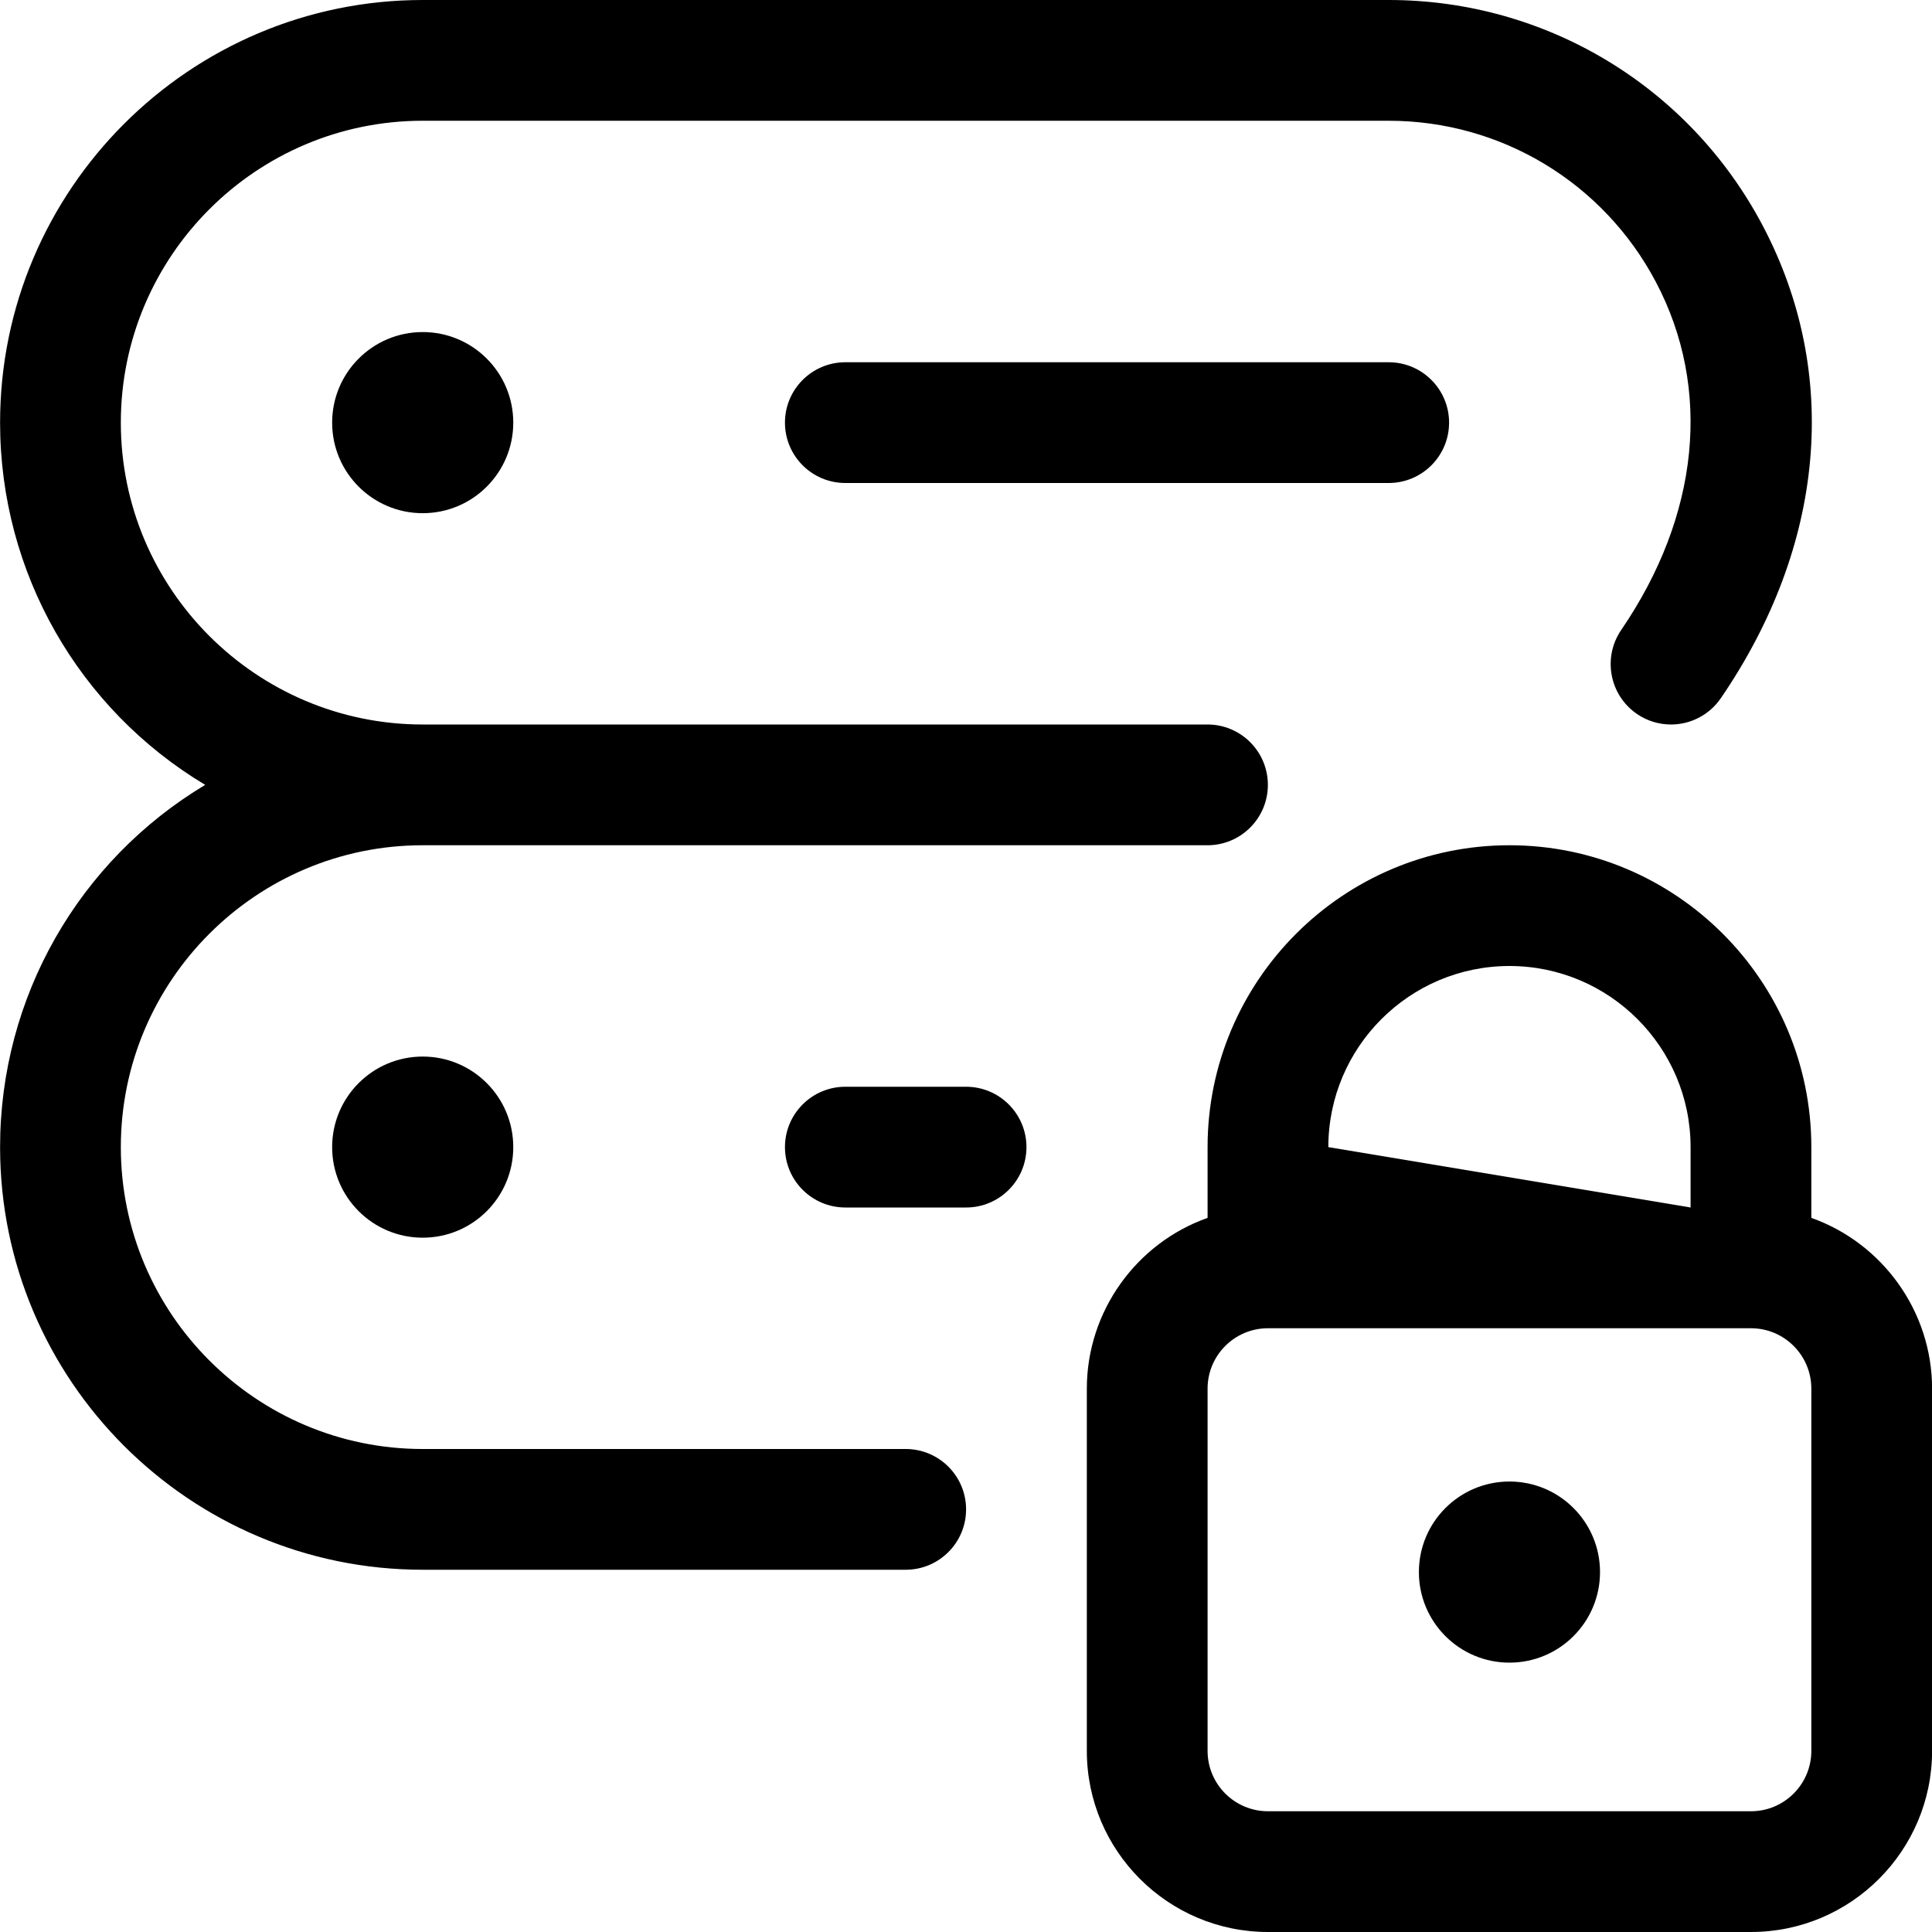 <?xml version="1.0" encoding="utf-8"?>
<!-- Generator: Adobe Illustrator 22.1.0, SVG Export Plug-In . SVG Version: 6.00 Build 0)  -->
<svg version="1.1" id="Layer_1" xmlns="http://www.w3.org/2000/svg" xmlns:xlink="http://www.w3.org/1999/xlink" x="0px" y="0px"
	 viewBox="0 0 24 24" style="enable-background:new 0 0 24 24;" xml:space="preserve">
<title>server-lock</title>
<g>
	<circle cx="5.251" cy="5.25" r="1.125"/>
	<circle cx="5.251" cy="14.25" r="1.125"/>
	<path d="M5.251,19.5c-2.895,0-5.25-2.355-5.25-5.25c0-1.865,0.979-3.56,2.548-4.5C0.98,8.81,0.001,7.115,0.001,5.25
		C0.001,2.355,2.356,0,5.251,0h12c1.954,0,3.734,1.074,4.646,2.803c0.967,1.833,0.778,3.973-0.52,5.87
		C21.237,8.878,21.005,9,20.758,9c-0.151,0-0.298-0.045-0.423-0.131c-0.342-0.234-0.429-0.701-0.196-1.043
		c0.973-1.423,1.13-2.999,0.431-4.323C19.918,2.268,18.646,1.5,17.251,1.5h-12c-2.068,0-3.75,1.682-3.75,3.75S3.183,9,5.251,9H15
		c0.414,0,0.75,0.336,0.75,0.75S15.414,10.5,15,10.5H5.251c-2.068,0-3.75,1.682-3.75,3.75c0,2.068,1.682,3.75,3.75,3.75h6
		c0.414,0,0.75,0.336,0.75,0.75s-0.336,0.75-0.75,0.75H5.251z"/>
	<path d="M10.501,6c-0.414,0-0.75-0.336-0.75-0.75s0.336-0.75,0.75-0.75h6.75c0.414,0,0.75,0.336,0.75,0.75S17.665,6,17.251,6
		H10.501z"/>
	<path d="M10.501,15c-0.414,0-0.75-0.336-0.75-0.75s0.336-0.75,0.75-0.75h1.5c0.414,0,0.75,0.336,0.75,0.75S12.415,15,12.001,15
		H10.501z"/>
	<path d="M15.751,24c-1.241,0-2.25-1.009-2.25-2.25v-4.5c0-0.96,0.615-1.808,1.5-2.121V14.25c0-2.068,1.682-3.75,3.75-3.75
		s3.75,1.682,3.75,3.75v0.879c0.885,0.314,1.5,1.162,1.5,2.121v4.5c0,1.241-1.009,2.25-2.25,2.25H15.751z M15.751,16.5
		c-0.414,0-0.75,0.336-0.75,0.75v4.5c0,0.414,0.336,0.75,0.75,0.75h6c0.414,0,0.75-0.336,0.75-0.75v-4.5
		c0-0.414-0.336-0.75-0.75-0.75H15.751z M21.001,15v-0.75c0-1.241-1.009-2.25-2.25-2.25s-2.25,1.009-2.25,2.25L21.001,15z"/>
	<circle cx="18.751" cy="19.529" r="1.125"/>
</g>
</svg>
